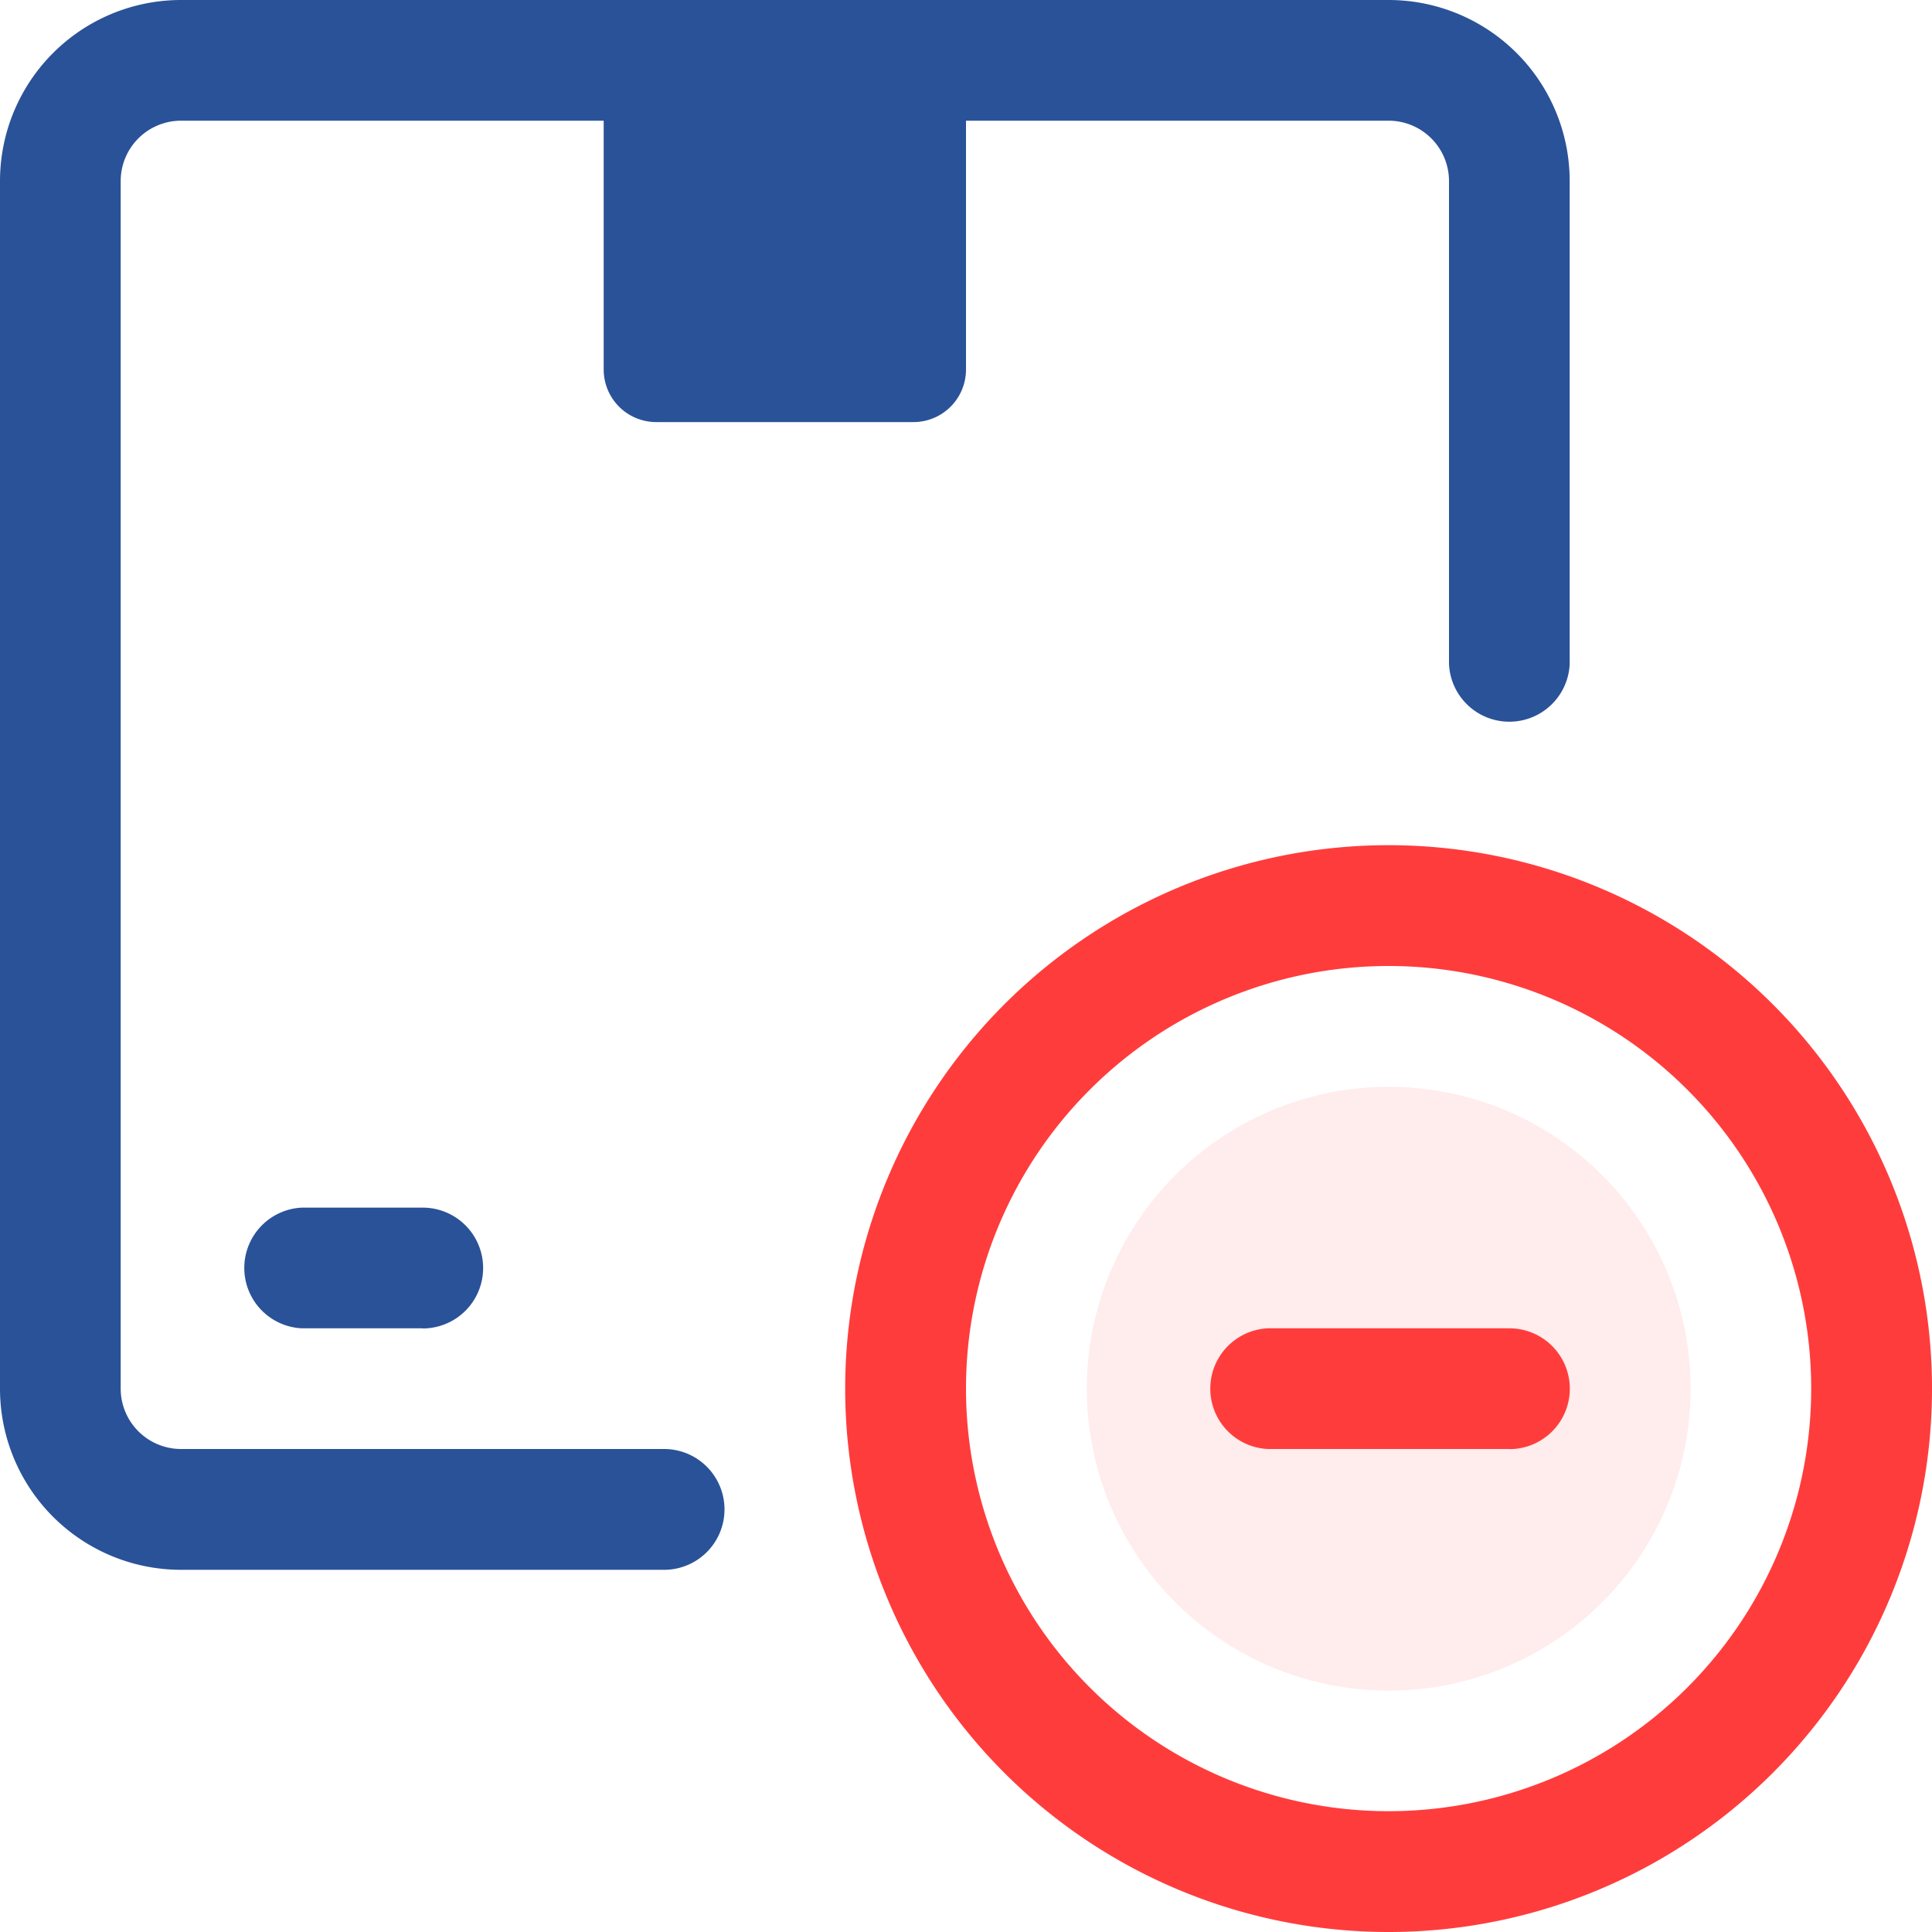 <svg id="_39._Remove_Box" data-name="39. Remove Box" xmlns="http://www.w3.org/2000/svg" width="15" height="15" viewBox="0 0 15 15">
	<path id="Path_1070" data-name="Path 1070" d="M10,1h2.813V3.4a.408.408,0,0,1-.408.408h-2A.408.408,0,0,1,10,3.4Z" transform="translate(-5.313 -0.531)" fill="#2a5298"/>
	<path id="Path_1071" data-name="Path 1071" d="M5.156,12.188H1.406A1.406,1.406,0,0,1,0,10.781V1.406A1.406,1.406,0,0,1,1.406,0h9.375a1.406,1.406,0,0,1,1.406,1.406v3.75a.469.469,0,0,1-.937,0V1.406a.469.469,0,0,0-.469-.469H1.406a.469.469,0,0,0-.469.469v9.375a.469.469,0,0,0,.469.469h3.75a.469.469,0,0,1,0,.938Z" transform="translate(0 0)" fill="#2a5298"/>
	<path id="Path_1072" data-name="Path 1072" d="M5.406,20.938H4.469a.469.469,0,0,1,0-.937h.938a.469.469,0,0,1,0,.938Z" transform="translate(-2.125 -10.625)" fill="#2a5298"/>
	<path id="Path_1073" data-name="Path 1073" d="M18.219,22.438a4.219,4.219,0,1,1,4.219-4.219A4.219,4.219,0,0,1,18.219,22.438Zm0-7.5A3.281,3.281,0,1,0,21.5,18.219,3.281,3.281,0,0,0,18.219,14.938Z" transform="translate(-7.438 -7.438)" fill="#ff3c3c"/>
	<circle id="Ellipse_38" data-name="Ellipse 38" cx="2.344" cy="2.344" r="2.344" transform="translate(8.438 8.438)" fill="rgba(255,60,60,0.1)"/>
	<path id="Path_1074" data-name="Path 1074" d="M22.344,22.938H20.469a.469.469,0,0,1,0-.937h1.875a.469.469,0,0,1,0,.938Z" transform="translate(-10.625 -11.688)" fill="#ff3c3c"/>
</svg>
